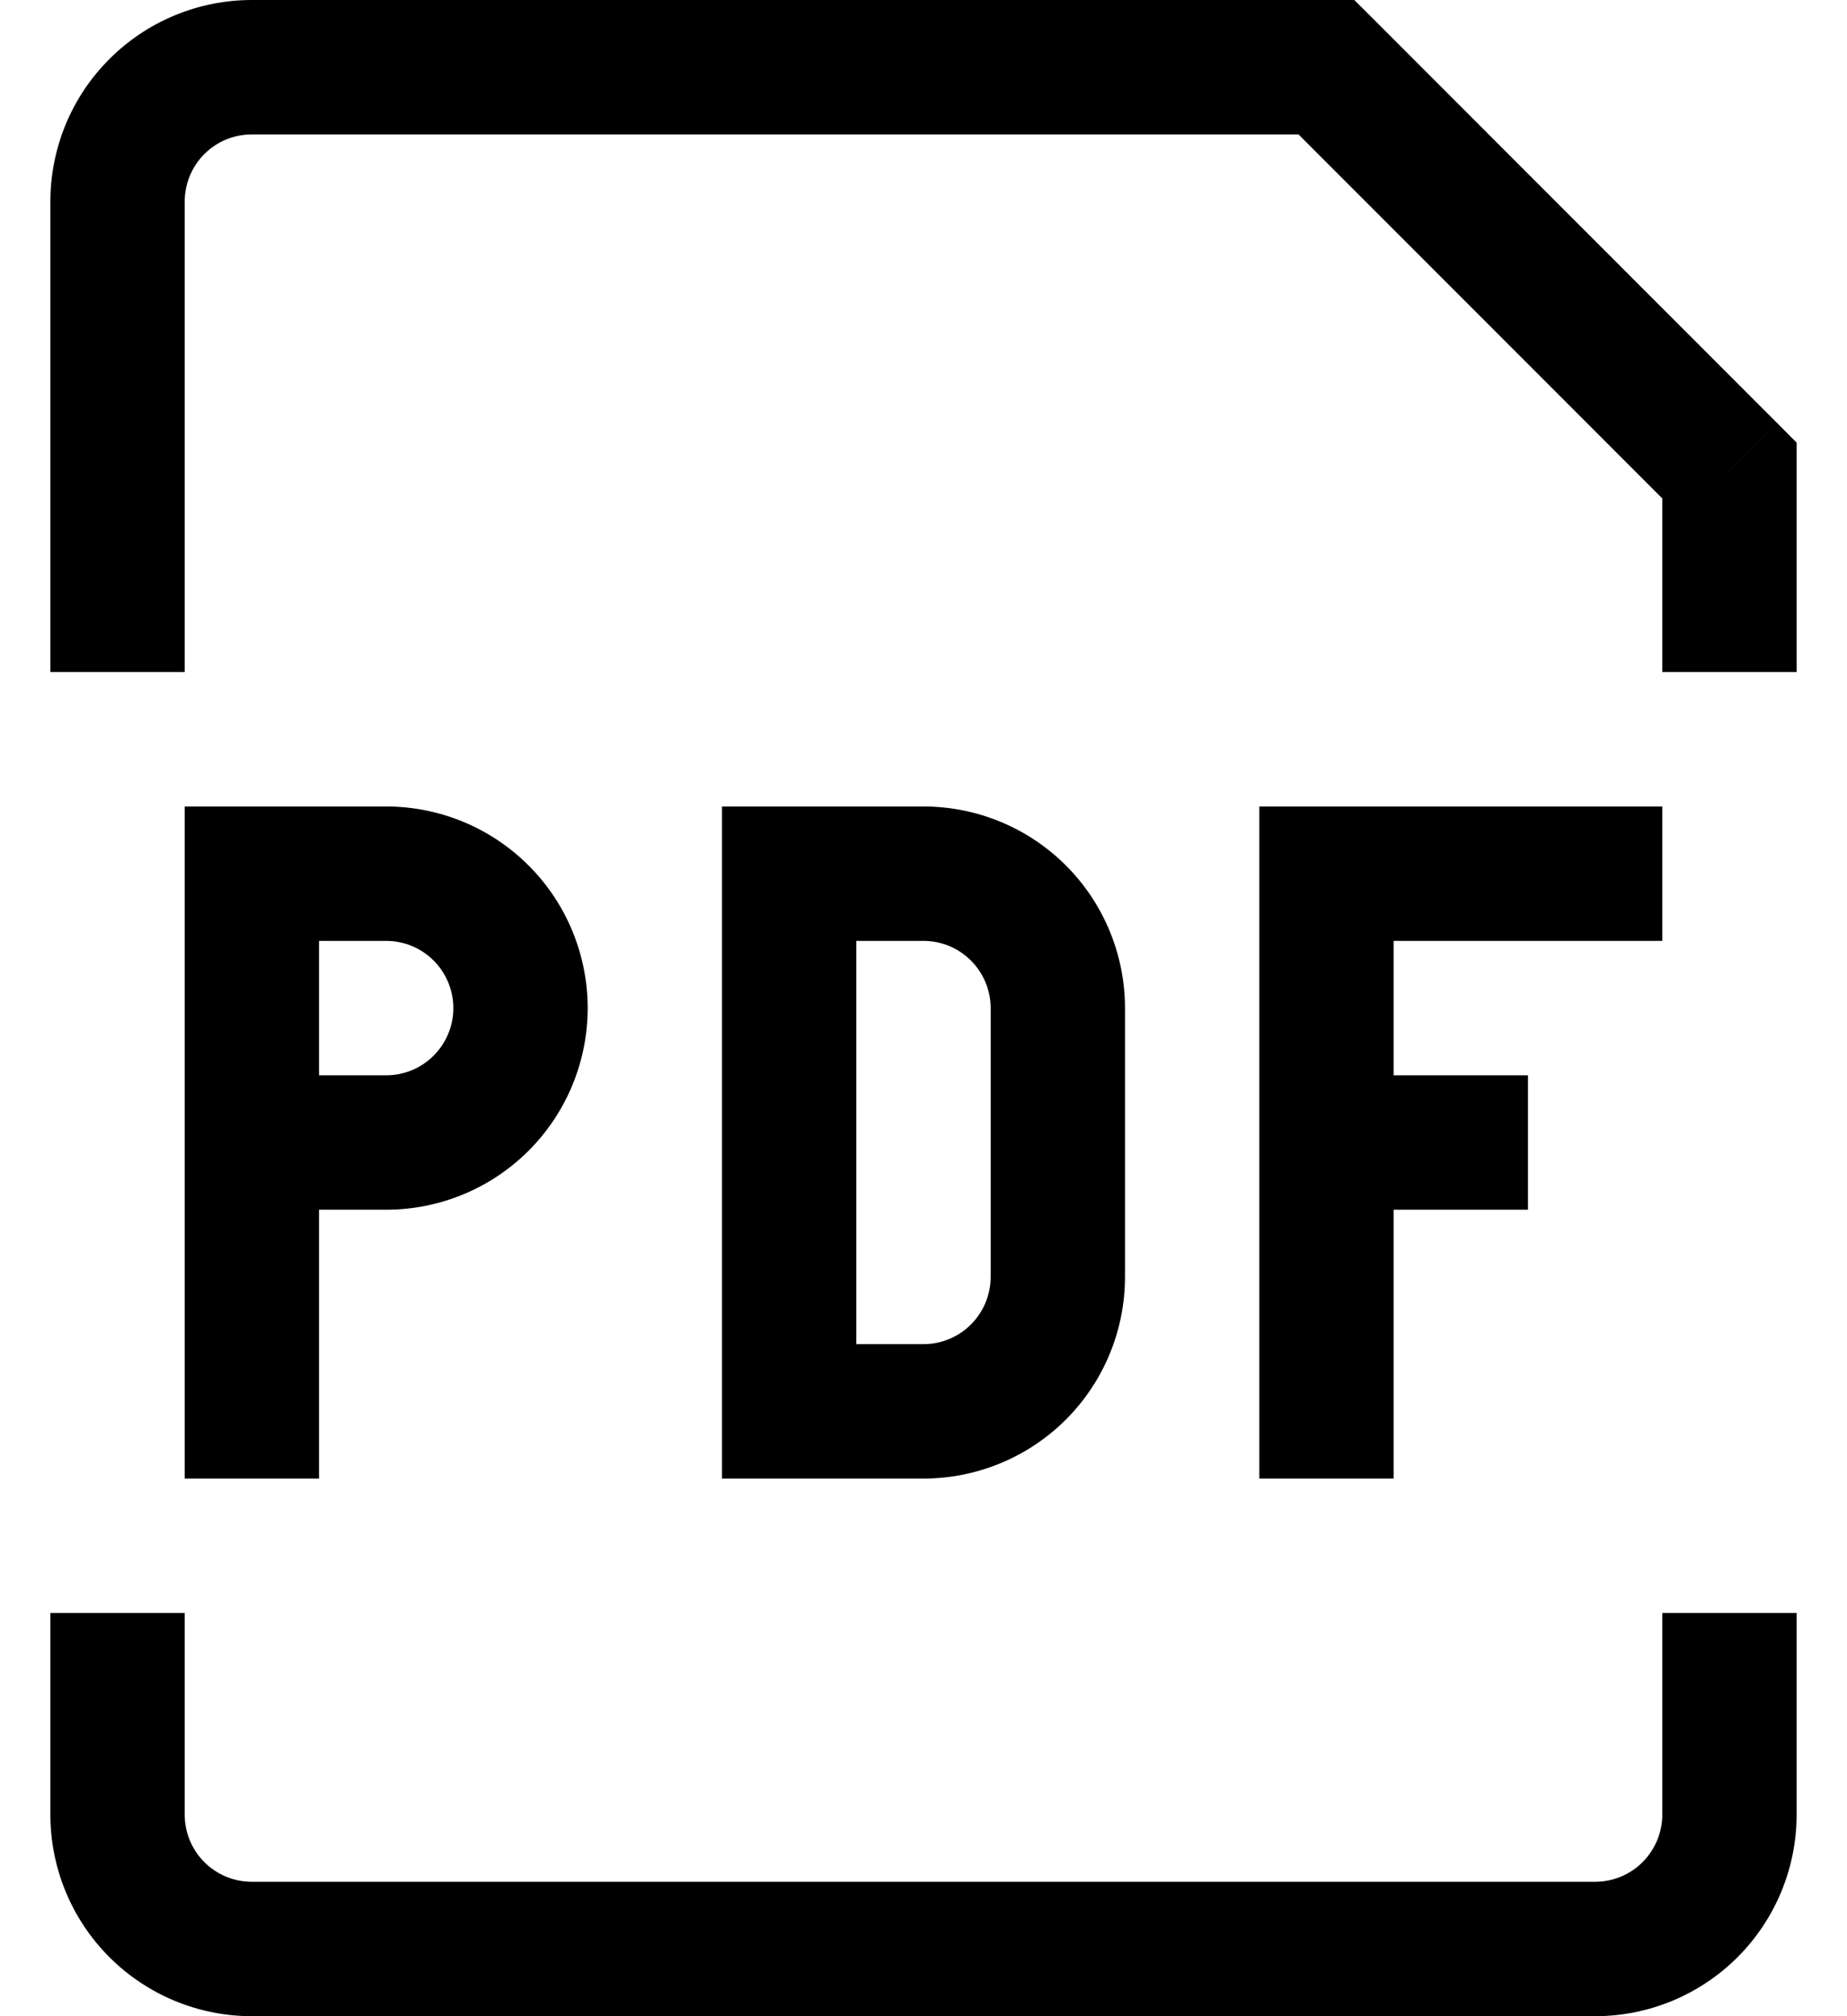 <svg width="22" height="24" viewBox="0 0 22 24" fill="none" xmlns="http://www.w3.org/2000/svg">
<path d="M3 10.4V9.6H2.2V10.4H3ZM9.4 10.4V9.6H8.6V10.4H9.4ZM9.4 16.8H8.6V17.6H9.4V16.8ZM20.6 5.6H21.4V5.269L21.166 5.034L20.6 5.6ZM15.8 0.8L16.366 0.234L16.131 0H15.8V0.8ZM3 11.2H4.6V9.6H3V11.2ZM3.8 17.6V13.6H2.2V17.6H3.8ZM3.8 13.6V10.4H2.2V13.6H3.8ZM4.6 12.8H3V14.4H4.6V12.8ZM5.4 12C5.4 12.212 5.315 12.416 5.165 12.566C5.015 12.716 4.812 12.8 4.6 12.8V14.4C5.236 14.4 5.847 14.147 6.297 13.697C6.747 13.247 7 12.636 7 12H5.4ZM4.6 11.2C4.812 11.2 5.015 11.284 5.165 11.434C5.315 11.584 5.4 11.788 5.4 12H7C7 11.364 6.747 10.753 6.297 10.303C5.847 9.853 5.236 9.6 4.6 9.6V11.2ZM8.6 10.4V16.8H10.2V10.4H8.6ZM9.4 17.6H11V16H9.4V17.6ZM13.4 15.2V12H11.8V15.2H13.4ZM11 9.6H9.4V11.2H11V9.6ZM13.4 12C13.4 11.364 13.147 10.753 12.697 10.303C12.247 9.853 11.636 9.6 11 9.6V11.2C11.212 11.2 11.415 11.284 11.565 11.434C11.715 11.584 11.8 11.788 11.8 12H13.4ZM11 17.6C11.636 17.6 12.247 17.347 12.697 16.897C13.147 16.447 13.4 15.836 13.4 15.2H11.8C11.8 15.412 11.715 15.616 11.565 15.766C11.415 15.916 11.212 16 11 16V17.6ZM15 9.6V17.6H16.6V9.6H15ZM15.8 11.2H19.8V9.6H15.8V11.2ZM15.8 14.4H18.2V12.8H15.8V14.4ZM2.2 8V2.4H0.6V8H2.2ZM19.8 5.6V8H21.4V5.6H19.8ZM3 1.6H15.8V0H3V1.6ZM15.233 1.366L20.033 6.166L21.166 5.034L16.366 0.234L15.233 1.366ZM2.2 2.4C2.2 2.188 2.284 1.984 2.434 1.834C2.584 1.684 2.787 1.6 3 1.6V0C2.363 0 1.753 0.253 1.303 0.703C0.852 1.153 0.6 1.763 0.6 2.4H2.2ZM0.6 19.2V21.6H2.2V19.2H0.6ZM3 24H19V22.4H3V24ZM21.4 21.6V19.2H19.8V21.6H21.4ZM19 24C19.636 24 20.247 23.747 20.697 23.297C21.147 22.847 21.4 22.236 21.4 21.6H19.8C19.8 21.812 19.715 22.016 19.565 22.166C19.415 22.316 19.212 22.4 19 22.4V24ZM0.6 21.6C0.6 22.236 0.852 22.847 1.303 23.297C1.753 23.747 2.363 24 3 24V22.4C2.787 22.4 2.584 22.316 2.434 22.166C2.284 22.016 2.2 21.812 2.2 21.6H0.6Z" fill="black"/>
</svg>
